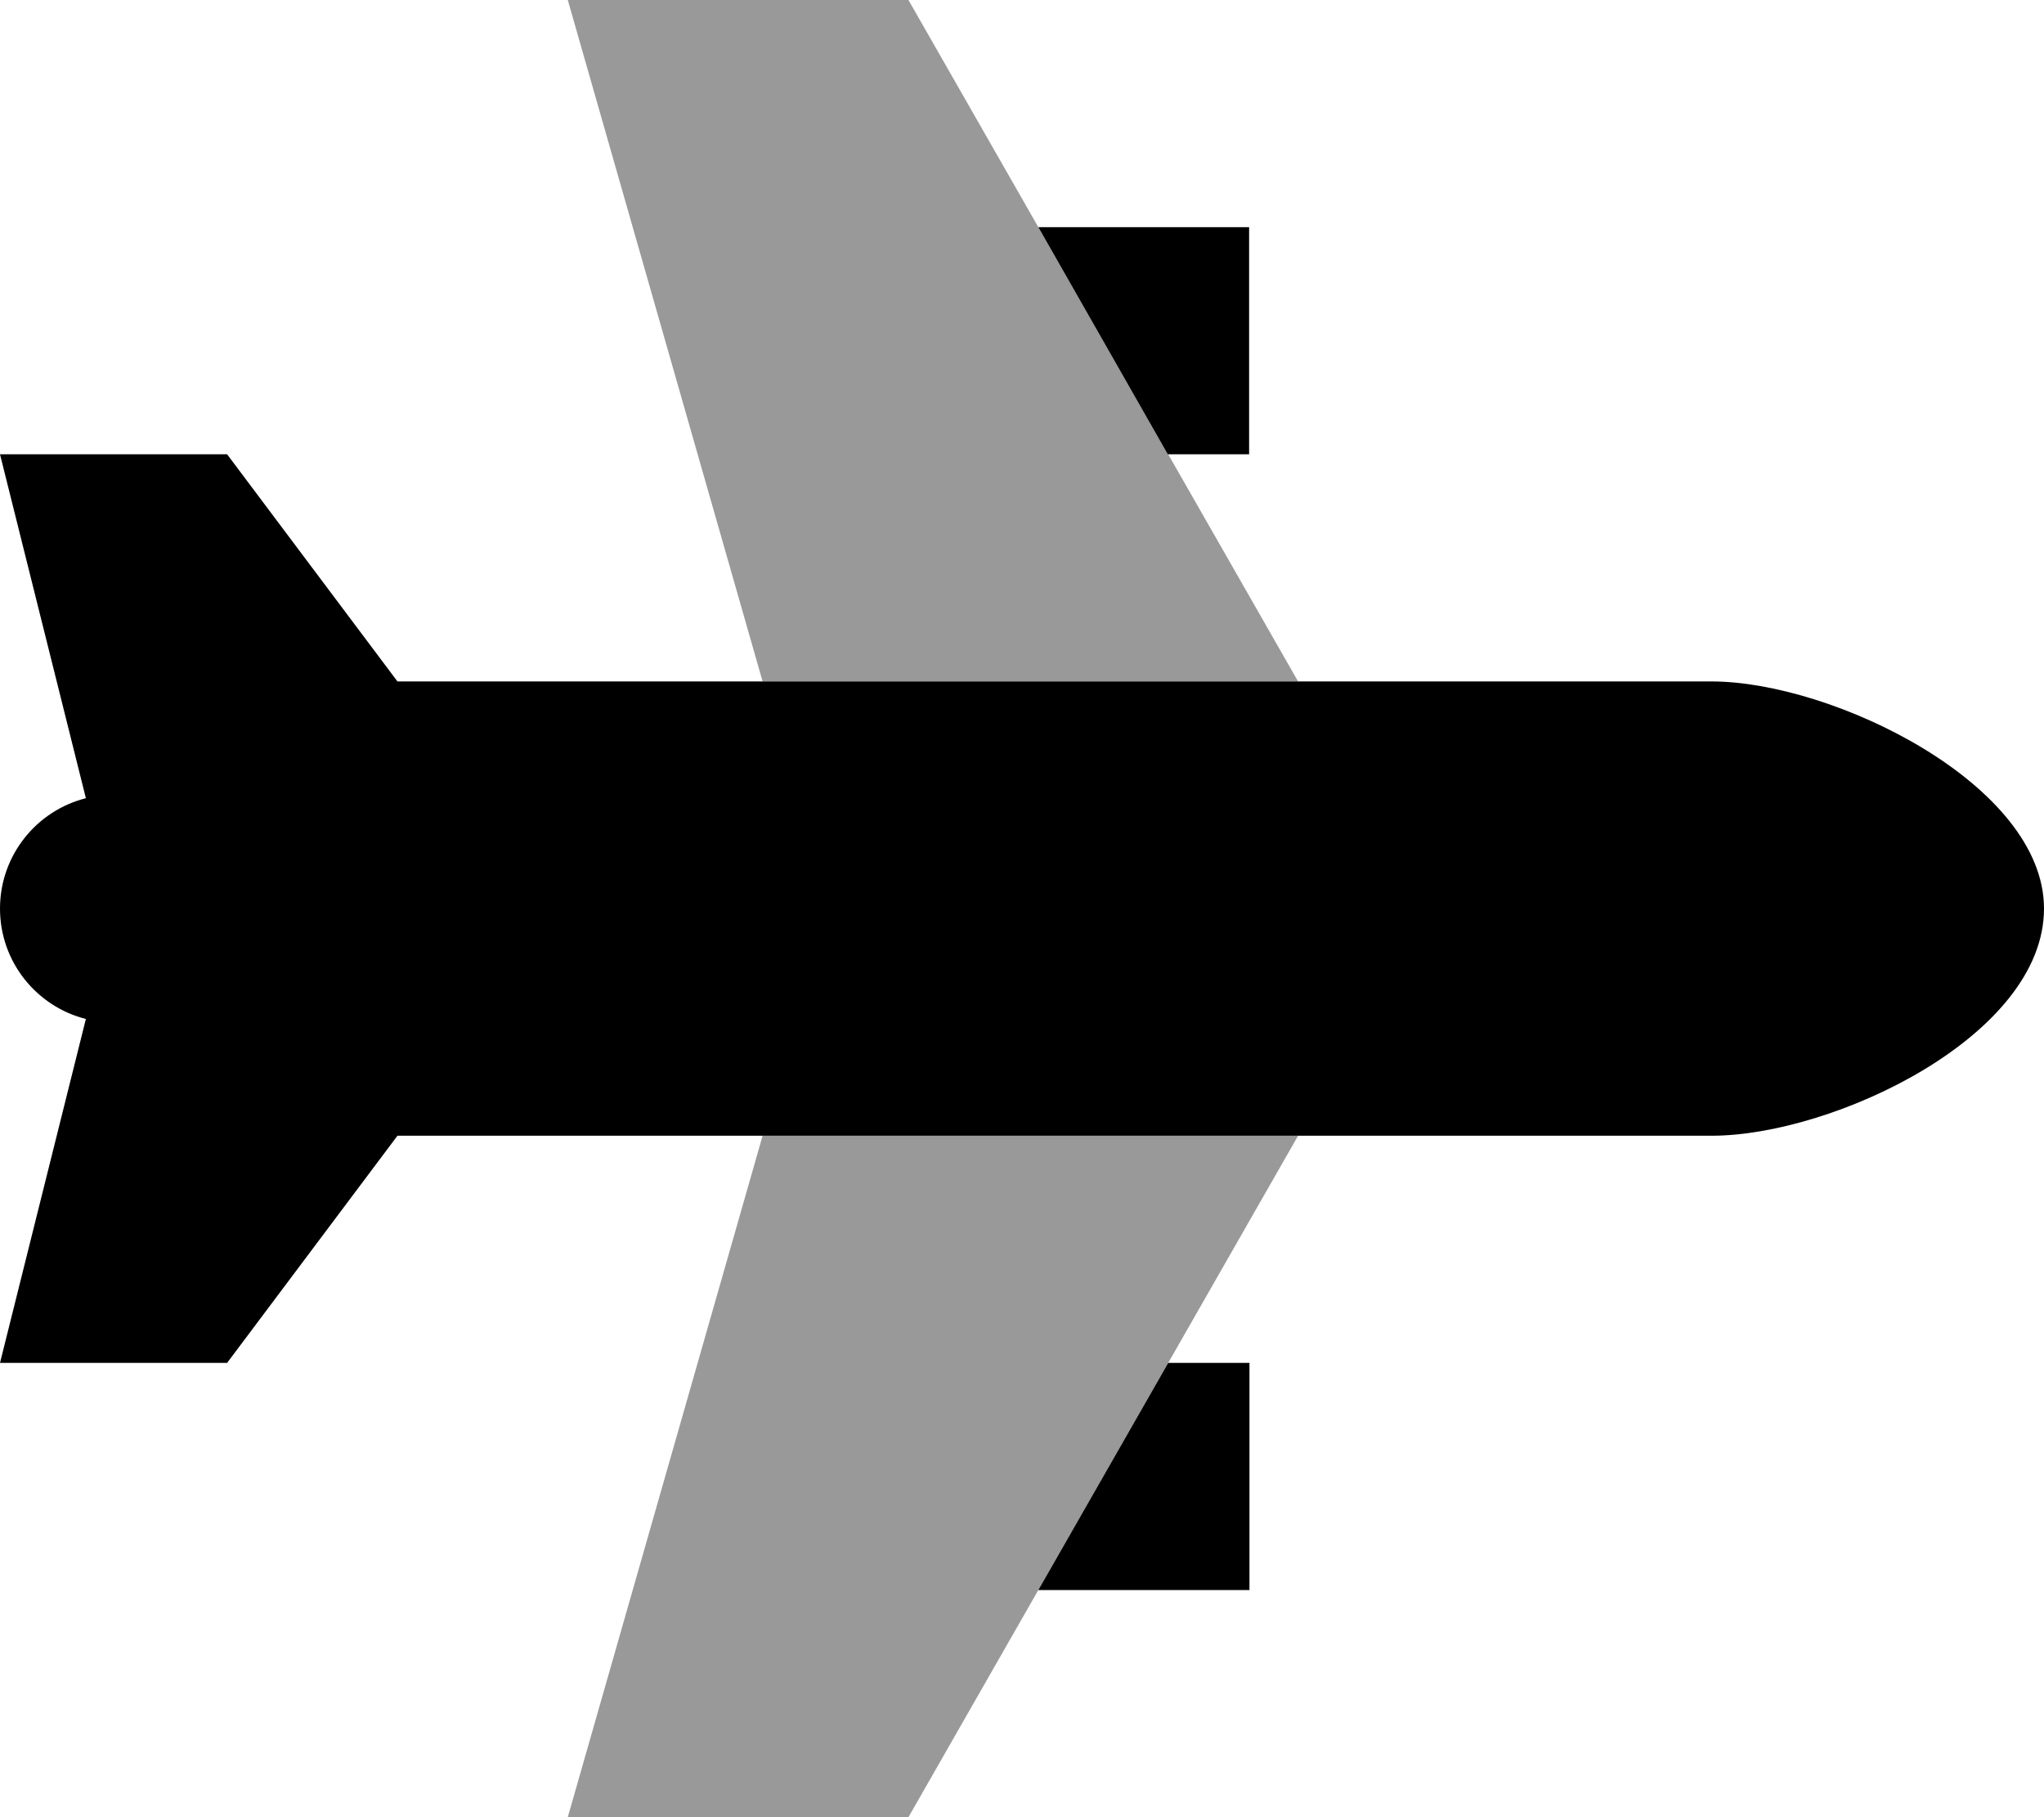 <svg xmlns="http://www.w3.org/2000/svg" viewBox="0 0 576 512"><!--! Font Awesome Pro 6.7.1 by @fontawesome - https://fontawesome.com License - https://fontawesome.com/license (Commercial License) Copyright 2024 Fonticons, Inc. --><defs><style>.fa-secondary{opacity:.4}</style></defs><path class="fa-secondary" d="M160 0l54.9 192 150.9 0c-12.2-21.3-24.4-42.7-36.6-64s-24.4-42.7-36.6-64L256 0 160 0zm0 512l96 0c12.2-21.3 24.4-42.7 36.6-64l36.6-64c12.2-21.3 24.4-42.7 36.6-64l-150.9 0L160 512z"/><path class="fa-primary" d="M292.6 64L352 64l0 64-22.9 0L292.6 64zM352 448l-59.4 0 36.6-64 22.9 0 0 64zM482.3 192c34.2 0 93.7 29 93.7 64c0 36-59.5 64-93.7 64L112 320 64 384 0 384l24.2-96.9C10.3 283.6 0 271 0 256s10.3-27.6 24.2-31.1L0 128l64 0 48 64 370.3 0z"/></svg>